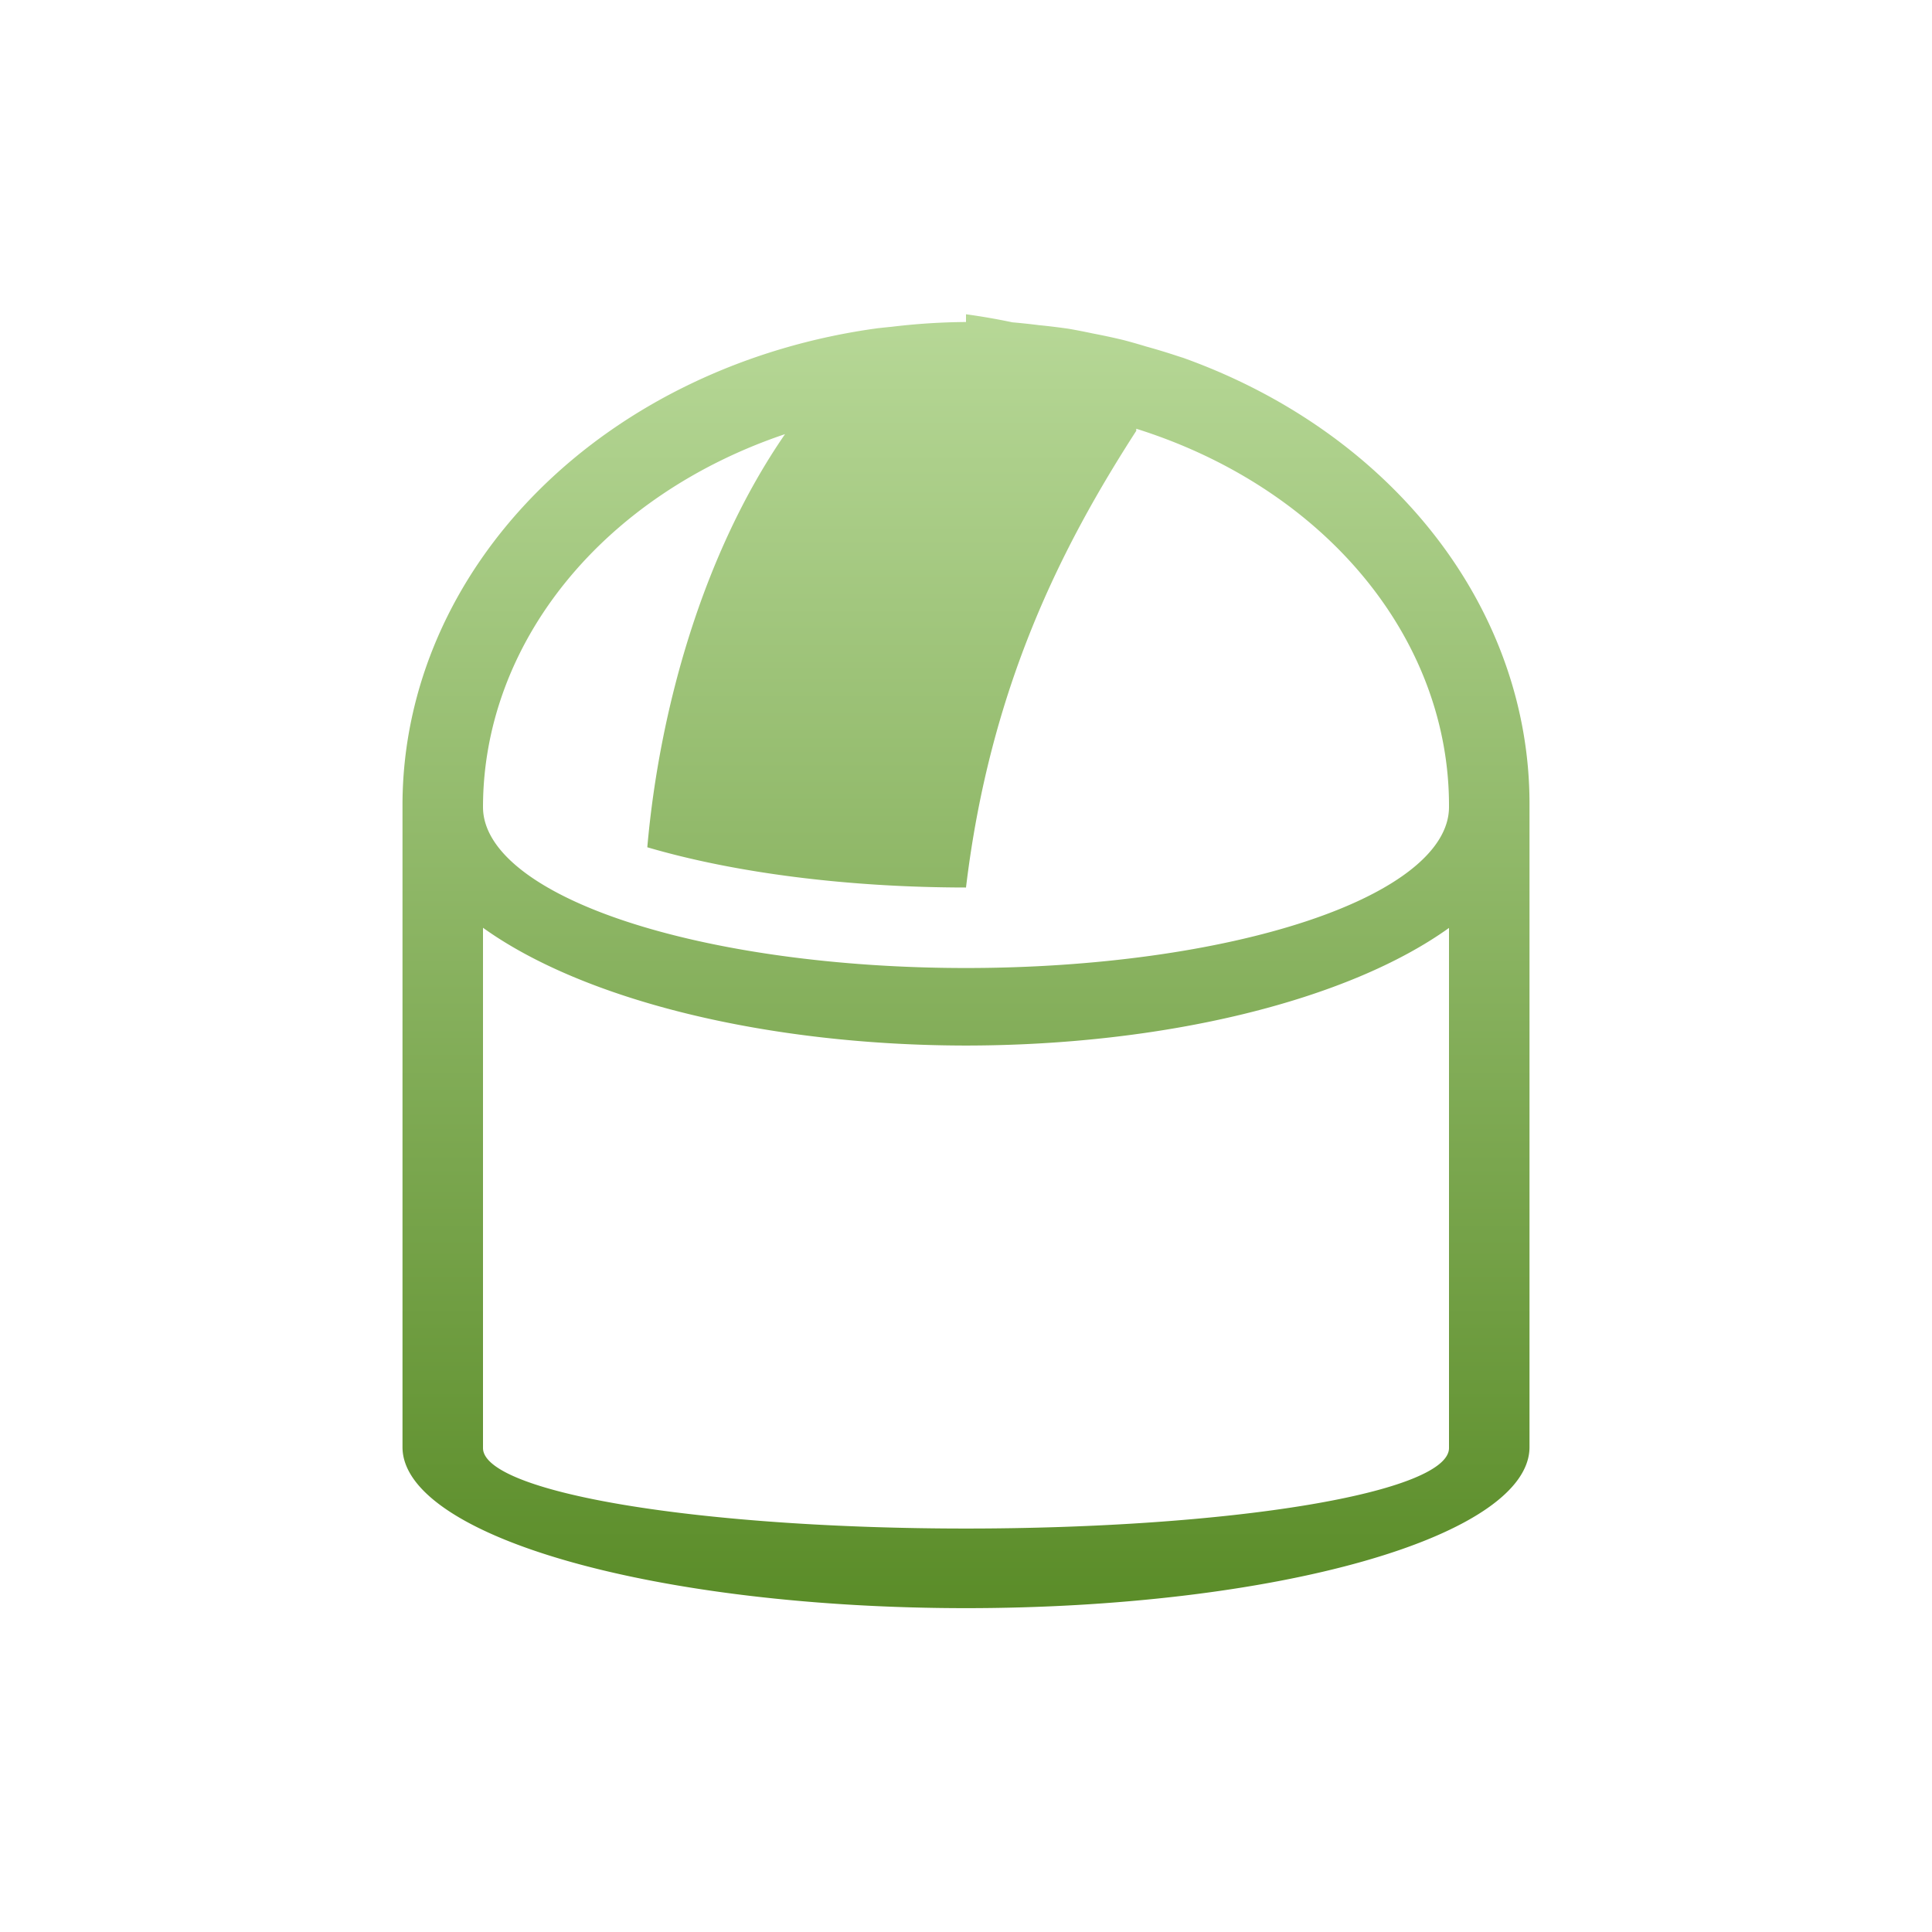 <svg xmlns="http://www.w3.org/2000/svg" width="24" height="24" version="1.1">
 <defs>
   <style id="current-color-scheme" type="text/css">
   .ColorScheme-Text { color: #e9ecf2; } .ColorScheme-Highlight { color: #1AD6AB; }
  </style>
  <linearGradient id="arrongin" x1="0%" x2="0%" y1="0%" y2="100%">
   <stop offset="0%"    stop-color= "#dd9b44" stop-opacity="1"/>
   <stop offset="100%"  stop-color= "#ad6c16" stop-opacity="1"/>
  </linearGradient>
  <linearGradient id="aurora" x1="0%" x2="0%" y1="0%" y2="100%">
   <stop offset="0%"    stop-color= "#09D4DF" stop-opacity="1"/>
   <stop offset="100%"  stop-color= "#9269F4" stop-opacity="1"/>
  </linearGradient> 
  <linearGradient id="cyberblue" x1="0%" x2="0%" y1="0%" y2="100%">
   <stop offset="0%"    stop-color= "#07B3FF" stop-opacity="1"/>
   <stop offset="100%"  stop-color= "#007DE8" stop-opacity="1"/>
  </linearGradient>
  <linearGradient id="cyberneon" x1="0%" x2="0%" y1="0%" y2="100%">
    <stop offset="0%"   stop-color= "#0abdc6" stop-opacity="1"/>
    <stop offset="100%" stop-color= "#ea00d9" stop-opacity="1"/>
  </linearGradient>
  <linearGradient id="fitdance" x1="0%" x2="0%" y1="0%" y2="100%">
   <stop offset="0%"    stop-color= "#1AD6AB" stop-opacity="1"/>
   <stop offset="100%"  stop-color= "#329DB6" stop-opacity="1"/>
  </linearGradient>
  <linearGradient id="oomox" x1="0%" x2="0%" y1="0%" y2="100%">
   <stop offset="0%"    stop-color= "#b7d897" stop-opacity="1"/>
   <stop offset="100%"  stop-color= "#5a8c28" stop-opacity="1"/>
  </linearGradient>
  <linearGradient id="rainblue" x1="0%" x2="0%" y1="0%" y2="100%">
   <stop offset="0%"    stop-color= "#00F260" stop-opacity="1"/>
   <stop offset="100%"  stop-color= "#0575E6" stop-opacity="1"/>
  </linearGradient>
  <linearGradient id="redcarbon" x1="0%" x2="0%" y1="0%" y2="100%">
   <stop offset="0%"    stop-color= "#FF6D57" stop-opacity="1"/>
   <stop offset="50%"   stop-color= "#FF5160" stop-opacity="1"/>
   <stop offset="100%"  stop-color= "#F50F22" stop-opacity="1"/>
  </linearGradient>
  <linearGradient id="sunrise" x1="0%" x2="0%" y1="0%" y2="100%">
   <stop offset="0%"    stop-color= "#FF8501" stop-opacity="1"/>
   <stop offset="100%"  stop-color= "#FFCB01" stop-opacity="1"/>
  </linearGradient>
  <linearGradient id="telinkrin" x1="0%" x2="0%" y1="0%" y2="100%">
   <stop offset="0%"    stop-color= "#b2ced6" stop-opacity="1"/>
   <stop offset="100%"  stop-color= "#6da5b7" stop-opacity="1"/>
  </linearGradient>
  <linearGradient id="60spsycho" x1="0%" x2="0%" y1="0%" y2="100%">
   <stop offset="0%"    stop-color= "#df5940" stop-opacity="1"/>
   <stop offset="25%"   stop-color= "#d8d15f" stop-opacity="1"/>
   <stop offset="50%"   stop-color= "#e9882a" stop-opacity="1"/>
   <stop offset="100%"  stop-color= "#279362" stop-opacity="1"/>
  </linearGradient>
  <linearGradient id="90ssummer" x1="0%" x2="0%" y1="0%" y2="100%">
   <stop offset="0%"    stop-color= "#f618c7" stop-opacity="1"/>
   <stop offset="20%"   stop-color= "#94ffab" stop-opacity="1"/>
   <stop offset="50%"   stop-color= "#fbfd54" stop-opacity="1"/>
   <stop offset="100%"  stop-color= "#0f83ae" stop-opacity="1"/>
  </linearGradient>
 </defs>
 <path fill="url(#oomox)" class="ColorScheme-Text" d="M 8 -0.096 L 8 0 A 7 6 0 0 0 7.08 0.059 A 7 6 0 0 0 6.918 0.076 L 6.914 0.076 A 7 6 0 0 0 1 5.977 L 1 13.977 A 7 2 0 0 0 8 15.977 A 7 2 0 0 0 15 13.977 L 15 5.977 A 7 6 0 0 0 10.686 0.441 L 10.684 0.441 A 7 6 0 0 0 10.631 0.424 A 7 6 0 0 0 10.24 0.305 A 7 6 0 0 0 9.959 0.225 A 7 6 0 0 0 9.578 0.143 A 7 6 0 0 0 9.275 0.084 A 7 6 0 0 0 8.904 0.039 A 7 6 0 0 0 8.576 0.004 A 7 6 0 0 0 8 -0.096 z M 10.115 1.326 A 6 5 0 0 1 14 6.025 A 6 2 0 0 1 8 8.025 A 6 2 0 0 1 2 6.025 A 6 5 0 0 1 5.752 1.393 C 4.728 2.878 4.191 4.819 4.041 6.525 A 6 2 0 0 0 8 7.025 C 8.299 4.53 9.193 2.781 10.115 1.352 L 10.115 1.326 z M 2 7.525 A 7 3 0 0 0 8 8.988 A 7 3 0 0 0 14 7.527 L 14 13.988 A 6 1 0 0 1 8 14.988 A 6 1 0 0 1 2 13.988 L 2 7.525 z" transform="translate(4 4)"/>
</svg>
